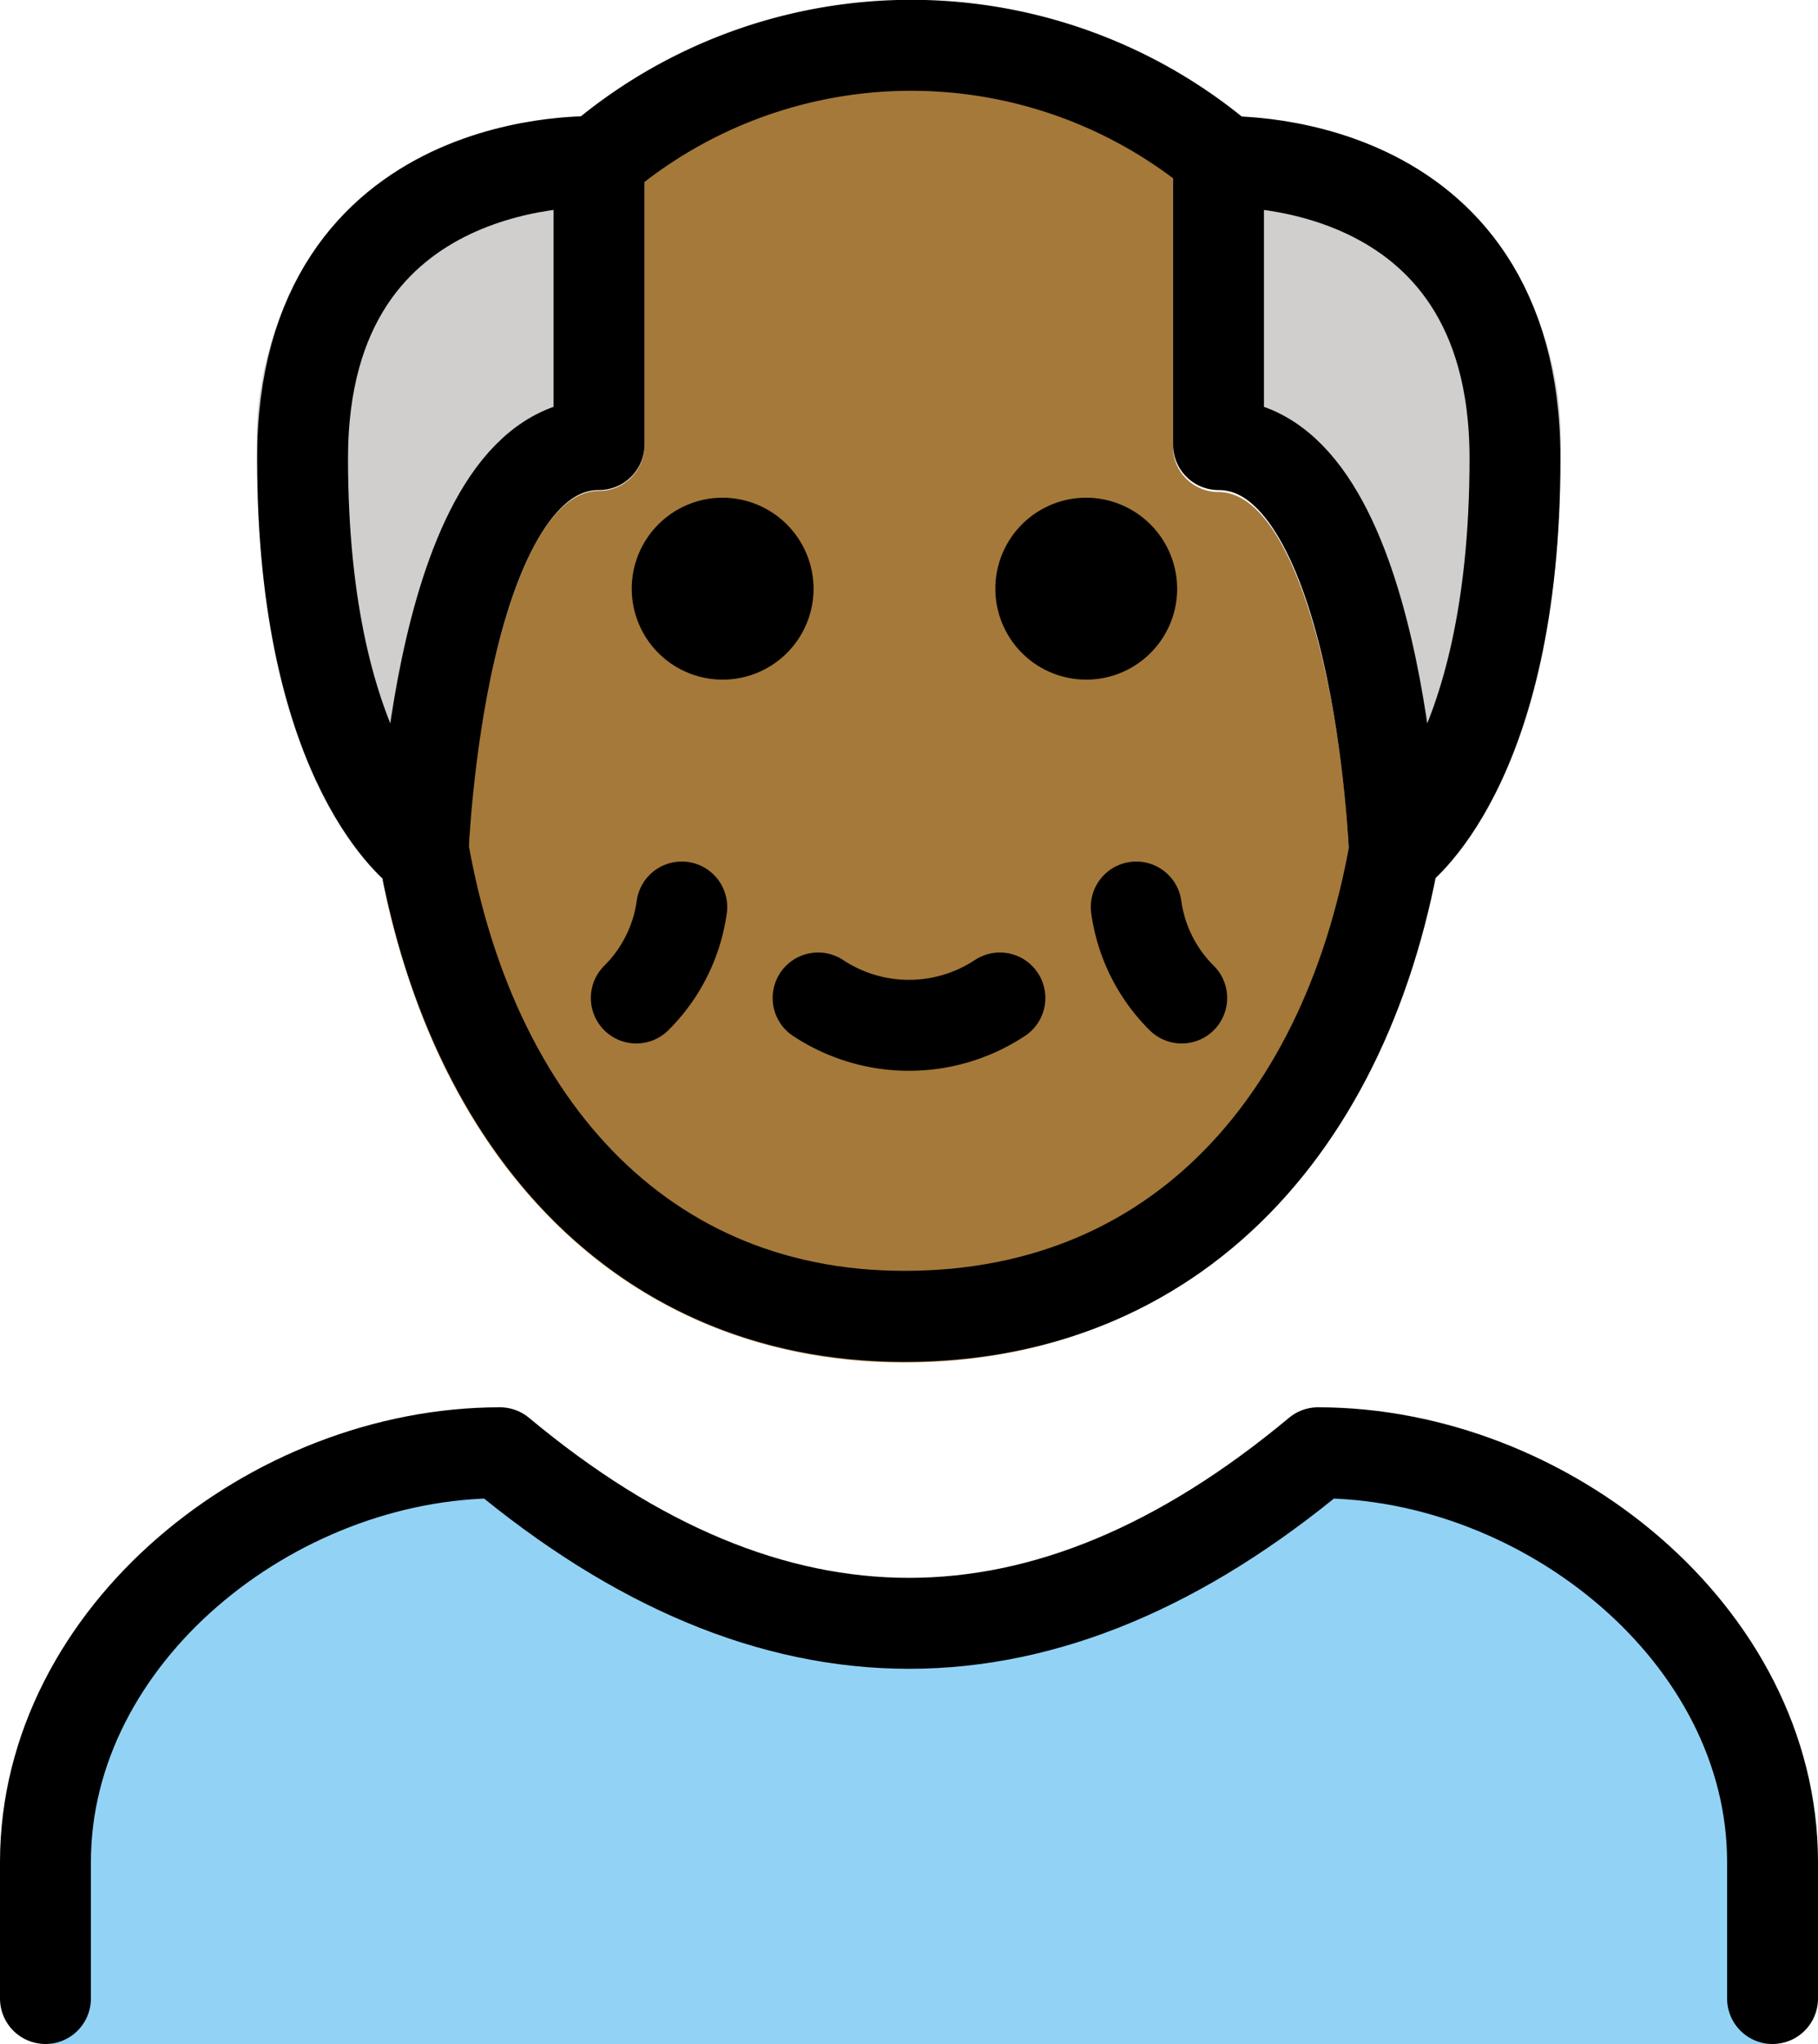<svg xmlns="http://www.w3.org/2000/svg" xmlns:svg="http://www.w3.org/2000/svg" id="emoji" width="40" height="44.944" version="1.1" viewBox="0 0 40 44.944"><g id="color" transform="translate(-16.1,-15.946)"><path id="path1" fill="#92d3f5" d="m 55.1,60.89 v -4 c 0,-5 -5,-9 -10,-9 q -9,7.5 -18,0 c -5,0 -10,4 -10,9 v 4 z"/><path id="path2" fill="#d0cfce" d="m 25.41,35.72 a 1,1 0 0 1 -0.566,-0.176 c -0.316,-0.218 -3.085,-2.33 -3.085,-9.512 a 7.33,7.33 0 0 1 2.1,-5.562 8.029,8.029 0 0 1 5.475,-1.96 1.001,1.001 0 0 1 0.948,0.999 v 6.218 a 1,1 0 0 1 -1,1 c -1.764,0 -2.756,4.79 -2.872,8.027 a 0.999,0.999 0 0 1 -0.999,0.965 z"/><path id="path3" fill="#d0cfce" d="m 46.33,35.61 a 1.001,1.001 0 0 1 -0.55,-0.858 c -0.116,-3.237 -1.108,-8.027 -2.872,-8.027 a 1,1 0 0 1 -1,-1 v -6.218 a 1.001,1.001 0 0 1 0.948,-0.999 8.029,8.029 0 0 1 5.475,1.96 7.33,7.33 0 0 1 2.1,5.562 c 0,7.182 -2.769,9.294 -3.085,9.512 a 1.001,1.001 0 0 1 -1.016,0.069 z"/></g><g id="skin" transform="translate(-16.1,-15.946)"><path id="path4" fill="#a57939" d="M 43.42,18.53 A 11.58,11.58 0 0 0 28.88,18.524 c 0.258,-0.009 0.424,-0.003 0.451,-0.001 a 1.001,1.001 0 0 1 0.948,0.999 v 6.218 a 0.999,0.999 0 0 1 -1,1 c -1.764,0 -2.756,4.79 -2.872,8.027 a 1,1 0 0 1 -1.565,0.789 3.105,3.105 0 0 1 -0.327,-0.273 v 5e-4 c 1.32,6.589 5.624,10.62 11.48,10.62 5.963,0 10.33,-4.018 11.67,-10.59 a 3.113,3.113 0 0 1 -0.321,0.267 1,1 0 0 1 -1.565,-0.789 c -0.116,-3.237 -1.108,-8.027 -2.872,-8.027 a 1,1 0 0 1 -1,-1 v -6.218 a 1.001,1.001 0 0 1 0.948,-0.999"/></g><g id="line" transform="translate(-16.1,-15.946)"><path id="path5" fill="none" stroke="#000" stroke-linecap="round" stroke-linejoin="round" stroke-width="2" d="m 17.1,59.89 v -3 c 0,-5 5,-9 10,-9 q 9,7.5 18,0 c 5,0 10,4 10,9 v 3"/><path id="path6" fill="none" stroke="#000" stroke-linecap="round" stroke-linejoin="round" stroke-width="2" d="M 43.05,19.5 A 10.59,10.59 0 0 0 29.27,19.48"/><path id="path7" fill="none" stroke="#000" stroke-linejoin="round" stroke-width="2" d="m 25.28,33.75 c 0.85,6.528 4.67,11.14 10.72,11.14 6.243,0 10.09,-4.64 10.93,-11.2"/><path id="path8" fill="none" stroke="#000" stroke-linecap="round" stroke-linejoin="round" stroke-width="2" d="m 38.1,37.89 a 3.629,3.629 0 0 1 -4,0"/><path id="path9" fill="none" stroke="#000" stroke-linecap="round" stroke-linejoin="round" stroke-width="2" d="m 31.1,35.89 a 3.491,3.491 0 0 1 -1,2"/><path id="path10" fill="none" stroke="#000" stroke-linecap="round" stroke-linejoin="round" stroke-width="2" d="m 41.1,35.89 a 3.491,3.491 0 0 0 1,2"/><path id="path11" d="m 42,28.89 a 2,2 0 1 1 -2,-2 2.006,2.006 0 0 1 2,2"/><path id="path12" d="m 34,28.89 a 2,2 0 1 1 -2,-2 2.006,2.006 0 0 1 2,2"/><path id="path13" fill="none" stroke="#000" stroke-linecap="round" stroke-linejoin="round" stroke-width="2" d="m 29.28,25.72 v -6.218 c 0,0 -6.523,-0.341 -6.523,6.523 0,6.864 2.652,8.687 2.652,8.687 0,0 0.314,-8.991 3.87,-8.991 z"/><path id="path14" fill="none" stroke="#000" stroke-linecap="round" stroke-linejoin="round" stroke-width="2" d="m 42.91,25.72 v -6.218 c 0,0 6.523,-0.341 6.523,6.523 0,6.864 -2.652,8.687 -2.652,8.687 0,0 -0.314,-8.991 -3.871,-8.991 z"/></g></svg>